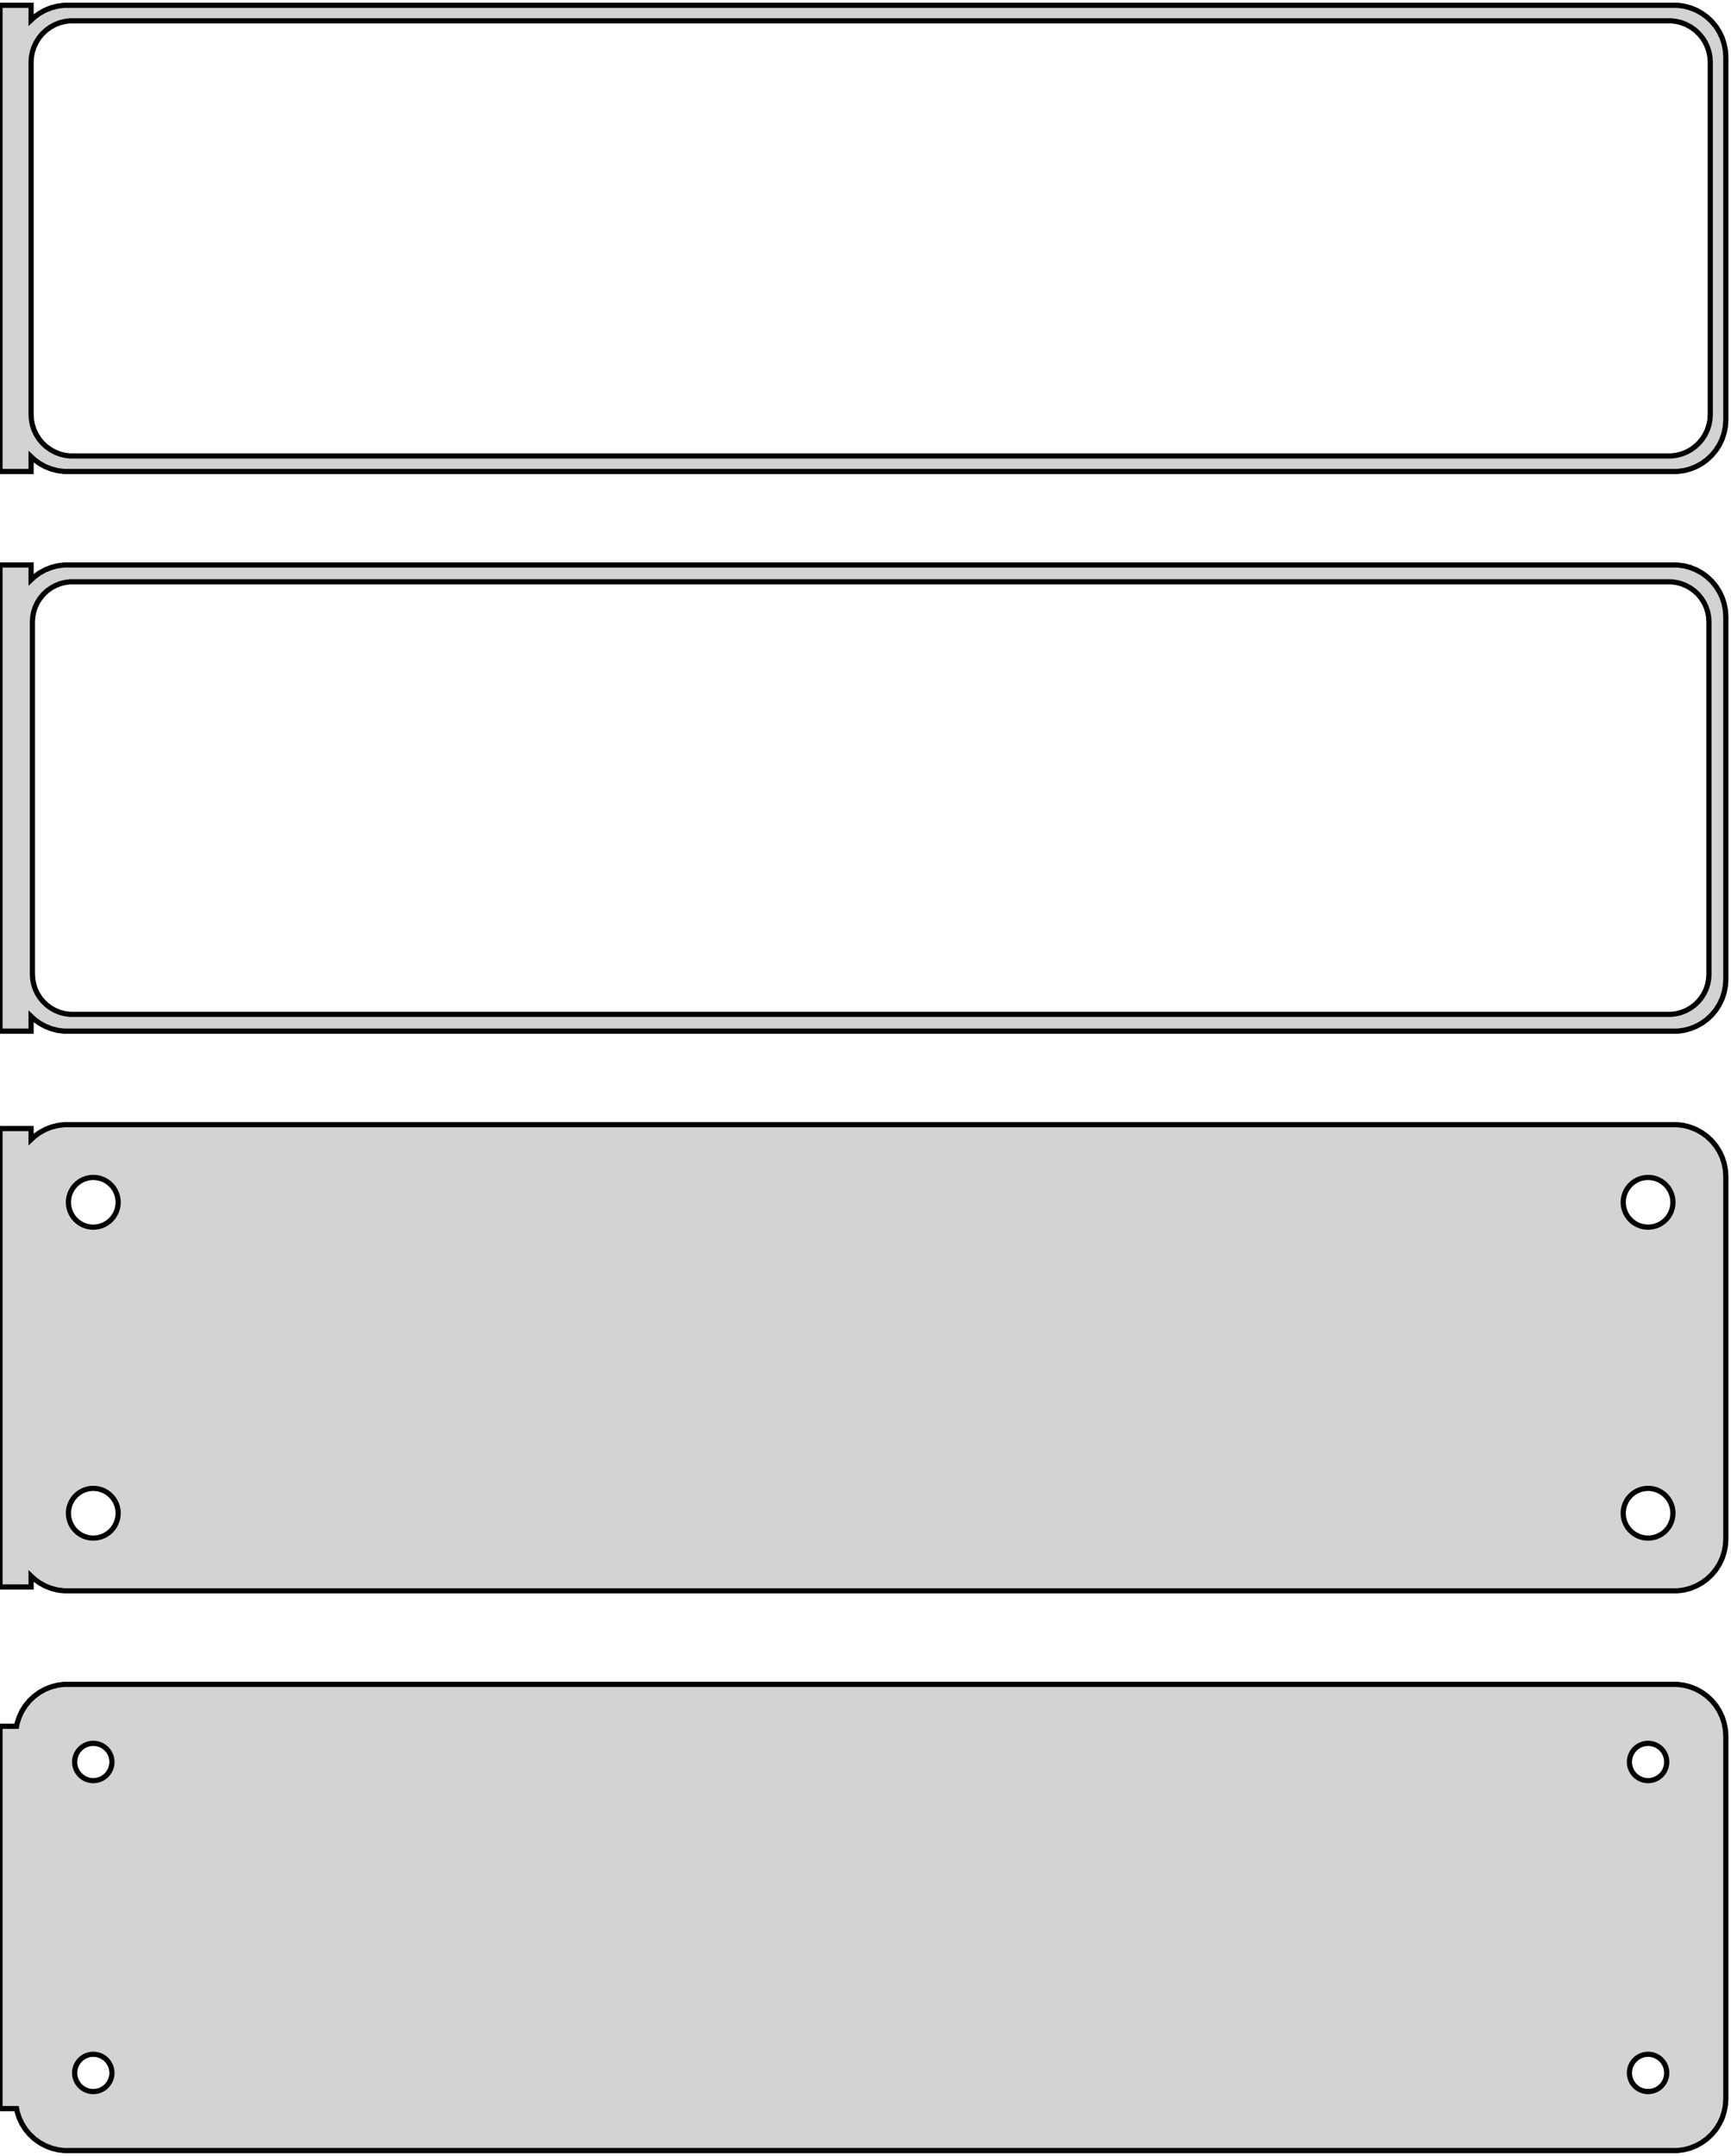 <?xml version="1.0" standalone="no"?>
<!DOCTYPE svg PUBLIC "-//W3C//DTD SVG 1.1//EN" "http://www.w3.org/Graphics/SVG/1.1/DTD/svg11.dtd">
<svg width="167mm" height="208mm" viewBox="-84 -347 167 208" xmlns="http://www.w3.org/2000/svg" version="1.1">
<title>OpenSCAD Model</title>
<path d="
M -81,-302.941 L -80.687,-302.647 L -80.179,-302.278 L -79.629,-301.976 L -79.045,-301.745 L -78.437,-301.589
 L -77.814,-301.51 L 77.814,-301.51 L 78.437,-301.589 L 79.045,-301.745 L 79.629,-301.976 L 80.179,-302.278
 L 80.687,-302.647 L 81.145,-303.077 L 81.545,-303.561 L 81.882,-304.091 L 82.149,-304.659 L 82.343,-305.257
 L 82.461,-305.873 L 82.5,-306.5 L 82.5,-341.5 L 82.461,-342.127 L 82.343,-342.743 L 82.149,-343.341
 L 81.882,-343.909 L 81.545,-344.439 L 81.145,-344.923 L 80.687,-345.353 L 80.179,-345.722 L 79.629,-346.024
 L 79.045,-346.255 L 78.437,-346.411 L 77.814,-346.49 L -77.814,-346.49 L -78.437,-346.411 L -79.045,-346.255
 L -79.629,-346.024 L -80.179,-345.722 L -80.687,-345.353 L -81,-345.059 L -81,-346.49 L -84,-346.49
 L -84,-301.51 L -81,-301.51 z
M -77.251,-303.008 L -77.749,-303.071 L -78.236,-303.196 L -78.703,-303.381 L -79.143,-303.623 L -79.55,-303.918
 L -79.916,-304.262 L -80.236,-304.649 L -80.505,-305.073 L -80.719,-305.528 L -80.874,-306.005 L -80.969,-306.499
 L -81,-307 L -81,-341 L -80.969,-341.501 L -80.874,-341.995 L -80.719,-342.472 L -80.505,-342.927
 L -80.236,-343.351 L -79.916,-343.738 L -79.55,-344.082 L -79.143,-344.377 L -78.703,-344.619 L -78.236,-344.804
 L -77.749,-344.929 L -77.251,-344.992 L 77.251,-344.992 L 77.749,-344.929 L 78.236,-344.804 L 78.703,-344.619
 L 79.143,-344.377 L 79.55,-344.082 L 79.916,-343.738 L 80.236,-343.351 L 80.505,-342.927 L 80.719,-342.472
 L 80.874,-341.995 L 80.969,-341.501 L 81,-341 L 81,-307 L 80.969,-306.499 L 80.874,-306.005
 L 80.719,-305.528 L 80.505,-305.073 L 80.236,-304.649 L 79.916,-304.262 L 79.55,-303.918 L 79.143,-303.623
 L 78.703,-303.381 L 78.236,-303.196 L 77.749,-303.071 L 77.251,-303.008 z
M -81,-248.941 L -80.687,-248.647 L -80.179,-248.278 L -79.629,-247.976 L -79.045,-247.745 L -78.437,-247.589
 L -77.814,-247.51 L 77.814,-247.51 L 78.437,-247.589 L 79.045,-247.745 L 79.629,-247.976 L 80.179,-248.278
 L 80.687,-248.647 L 81.145,-249.077 L 81.545,-249.561 L 81.882,-250.091 L 82.149,-250.659 L 82.343,-251.257
 L 82.461,-251.873 L 82.5,-252.5 L 82.5,-287.5 L 82.461,-288.127 L 82.343,-288.743 L 82.149,-289.341
 L 81.882,-289.909 L 81.545,-290.439 L 81.145,-290.923 L 80.687,-291.353 L 80.179,-291.722 L 79.629,-292.024
 L 79.045,-292.255 L 78.437,-292.411 L 77.814,-292.49 L -77.814,-292.49 L -78.437,-292.411 L -79.045,-292.255
 L -79.629,-292.024 L -80.179,-291.722 L -80.687,-291.353 L -81,-291.059 L -81,-292.49 L -84,-292.49
 L -84,-247.51 L -81,-247.51 z
M -77.243,-249.135 L -77.726,-249.196 L -78.197,-249.317 L -78.649,-249.496 L -79.075,-249.73 L -79.469,-250.016
 L -79.823,-250.349 L -80.133,-250.724 L -80.394,-251.134 L -80.601,-251.574 L -80.751,-252.037 L -80.842,-252.515
 L -80.873,-253 L -80.873,-287 L -80.842,-287.485 L -80.751,-287.963 L -80.601,-288.426 L -80.394,-288.866
 L -80.133,-289.276 L -79.823,-289.651 L -79.469,-289.984 L -79.075,-290.27 L -78.649,-290.504 L -78.197,-290.683
 L -77.726,-290.804 L -77.243,-290.865 L 77.243,-290.865 L 77.726,-290.804 L 78.197,-290.683 L 78.649,-290.504
 L 79.075,-290.27 L 79.469,-289.984 L 79.823,-289.651 L 80.133,-289.276 L 80.394,-288.866 L 80.601,-288.426
 L 80.751,-287.963 L 80.842,-287.485 L 80.873,-287 L 80.873,-253 L 80.842,-252.515 L 80.751,-252.037
 L 80.601,-251.574 L 80.394,-251.134 L 80.133,-250.724 L 79.823,-250.349 L 79.469,-250.016 L 79.075,-249.73
 L 78.649,-249.496 L 78.197,-249.317 L 77.726,-249.196 L 77.243,-249.135 z
M 78.437,-193.589 L 79.045,-193.745 L 79.629,-193.976 L 80.179,-194.278 L 80.687,-194.647 L 81.145,-195.077
 L 81.545,-195.561 L 81.882,-196.091 L 82.149,-196.659 L 82.343,-197.257 L 82.461,-197.873 L 82.5,-198.5
 L 82.5,-233.5 L 82.461,-234.127 L 82.343,-234.743 L 82.149,-235.341 L 81.882,-235.909 L 81.545,-236.439
 L 81.145,-236.923 L 80.687,-237.353 L 80.179,-237.722 L 79.629,-238.024 L 79.045,-238.255 L 78.437,-238.411
 L 77.814,-238.49 L -77.814,-238.49 L -78.437,-238.411 L -79.045,-238.255 L -79.629,-238.024 L -80.179,-237.722
 L -80.687,-237.353 L -81,-237.059 L -81,-238.115 L -84,-238.115 L -84,-193.885 L -81,-193.885
 L -81,-194.941 L -80.687,-194.647 L -80.179,-194.278 L -79.629,-193.976 L -79.045,-193.745 L -78.437,-193.589
 L -77.814,-193.51 L 77.814,-193.51 z
M 74.849,-228.605 L 74.55,-228.643 L 74.258,-228.717 L 73.978,-228.828 L 73.714,-228.974 L 73.47,-229.151
 L 73.251,-229.357 L 73.058,-229.589 L 72.897,-229.844 L 72.769,-230.117 L 72.675,-230.403 L 72.619,-230.699
 L 72.6,-231 L 72.619,-231.301 L 72.675,-231.597 L 72.769,-231.883 L 72.897,-232.156 L 73.058,-232.411
 L 73.251,-232.643 L 73.47,-232.849 L 73.714,-233.026 L 73.978,-233.172 L 74.258,-233.283 L 74.55,-233.357
 L 74.849,-233.395 L 75.151,-233.395 L 75.45,-233.357 L 75.742,-233.283 L 76.022,-233.172 L 76.286,-233.026
 L 76.53,-232.849 L 76.749,-232.643 L 76.942,-232.411 L 77.103,-232.156 L 77.231,-231.883 L 77.325,-231.597
 L 77.381,-231.301 L 77.4,-231 L 77.381,-230.699 L 77.325,-230.403 L 77.231,-230.117 L 77.103,-229.844
 L 76.942,-229.589 L 76.749,-229.357 L 76.53,-229.151 L 76.286,-228.974 L 76.022,-228.828 L 75.742,-228.717
 L 75.45,-228.643 L 75.151,-228.605 z
M -75.151,-228.605 L -75.45,-228.643 L -75.742,-228.717 L -76.022,-228.828 L -76.286,-228.974 L -76.53,-229.151
 L -76.749,-229.357 L -76.942,-229.589 L -77.103,-229.844 L -77.231,-230.117 L -77.325,-230.403 L -77.381,-230.699
 L -77.4,-231 L -77.381,-231.301 L -77.325,-231.597 L -77.231,-231.883 L -77.103,-232.156 L -76.942,-232.411
 L -76.749,-232.643 L -76.53,-232.849 L -76.286,-233.026 L -76.022,-233.172 L -75.742,-233.283 L -75.45,-233.357
 L -75.151,-233.395 L -74.849,-233.395 L -74.55,-233.357 L -74.258,-233.283 L -73.978,-233.172 L -73.714,-233.026
 L -73.47,-232.849 L -73.251,-232.643 L -73.058,-232.411 L -72.897,-232.156 L -72.769,-231.883 L -72.675,-231.597
 L -72.619,-231.301 L -72.6,-231 L -72.619,-230.699 L -72.675,-230.403 L -72.769,-230.117 L -72.897,-229.844
 L -73.058,-229.589 L -73.251,-229.357 L -73.47,-229.151 L -73.714,-228.974 L -73.978,-228.828 L -74.258,-228.717
 L -74.55,-228.643 L -74.849,-228.605 z
M -75.151,-198.605 L -75.45,-198.643 L -75.742,-198.717 L -76.022,-198.828 L -76.286,-198.974 L -76.53,-199.151
 L -76.749,-199.357 L -76.942,-199.589 L -77.103,-199.844 L -77.231,-200.117 L -77.325,-200.403 L -77.381,-200.699
 L -77.4,-201 L -77.381,-201.301 L -77.325,-201.597 L -77.231,-201.883 L -77.103,-202.156 L -76.942,-202.411
 L -76.749,-202.643 L -76.53,-202.849 L -76.286,-203.026 L -76.022,-203.172 L -75.742,-203.283 L -75.45,-203.357
 L -75.151,-203.395 L -74.849,-203.395 L -74.55,-203.357 L -74.258,-203.283 L -73.978,-203.172 L -73.714,-203.026
 L -73.47,-202.849 L -73.251,-202.643 L -73.058,-202.411 L -72.897,-202.156 L -72.769,-201.883 L -72.675,-201.597
 L -72.619,-201.301 L -72.6,-201 L -72.619,-200.699 L -72.675,-200.403 L -72.769,-200.117 L -72.897,-199.844
 L -73.058,-199.589 L -73.251,-199.357 L -73.47,-199.151 L -73.714,-198.974 L -73.978,-198.828 L -74.258,-198.717
 L -74.55,-198.643 L -74.849,-198.605 z
M 74.849,-198.605 L 74.55,-198.643 L 74.258,-198.717 L 73.978,-198.828 L 73.714,-198.974 L 73.47,-199.151
 L 73.251,-199.357 L 73.058,-199.589 L 72.897,-199.844 L 72.769,-200.117 L 72.675,-200.403 L 72.619,-200.699
 L 72.6,-201 L 72.619,-201.301 L 72.675,-201.597 L 72.769,-201.883 L 72.897,-202.156 L 73.058,-202.411
 L 73.251,-202.643 L 73.47,-202.849 L 73.714,-203.026 L 73.978,-203.172 L 74.258,-203.283 L 74.55,-203.357
 L 74.849,-203.395 L 75.151,-203.395 L 75.45,-203.357 L 75.742,-203.283 L 76.022,-203.172 L 76.286,-203.026
 L 76.53,-202.849 L 76.749,-202.643 L 76.942,-202.411 L 77.103,-202.156 L 77.231,-201.883 L 77.325,-201.597
 L 77.381,-201.301 L 77.4,-201 L 77.381,-200.699 L 77.325,-200.403 L 77.231,-200.117 L 77.103,-199.844
 L 76.942,-199.589 L 76.749,-199.357 L 76.53,-199.151 L 76.286,-198.974 L 76.022,-198.828 L 75.742,-198.717
 L 75.45,-198.643 L 75.151,-198.605 z
M 78.437,-139.589 L 79.045,-139.745 L 79.629,-139.976 L 80.179,-140.278 L 80.687,-140.647 L 81.145,-141.077
 L 81.545,-141.561 L 81.882,-142.091 L 82.149,-142.659 L 82.343,-143.257 L 82.461,-143.873 L 82.5,-144.5
 L 82.5,-179.5 L 82.461,-180.127 L 82.343,-180.743 L 82.149,-181.341 L 81.882,-181.909 L 81.545,-182.439
 L 81.145,-182.923 L 80.687,-183.353 L 80.179,-183.722 L 79.629,-184.024 L 79.045,-184.255 L 78.437,-184.411
 L 77.814,-184.49 L -77.814,-184.49 L -78.437,-184.411 L -79.045,-184.255 L -79.629,-184.024 L -80.179,-183.722
 L -80.687,-183.353 L -81.145,-182.923 L -81.545,-182.439 L -81.882,-181.909 L -82.149,-181.341 L -82.343,-180.743
 L -82.4,-180.444 L -84,-180.444 L -84,-143.556 L -82.4,-143.556 L -82.343,-143.257 L -82.149,-142.659
 L -81.882,-142.091 L -81.545,-141.561 L -81.145,-141.077 L -80.687,-140.647 L -80.179,-140.278 L -79.629,-139.976
 L -79.045,-139.745 L -78.437,-139.589 L -77.814,-139.51 L 77.814,-139.51 z
M -75.113,-175.204 L -75.337,-175.232 L -75.556,-175.288 L -75.766,-175.371 L -75.965,-175.48 L -76.147,-175.613
 L -76.312,-175.768 L -76.456,-175.942 L -76.577,-176.133 L -76.674,-176.337 L -76.743,-176.552 L -76.786,-176.774
 L -76.8,-177 L -76.786,-177.226 L -76.743,-177.448 L -76.674,-177.663 L -76.577,-177.867 L -76.456,-178.058
 L -76.312,-178.232 L -76.147,-178.387 L -75.965,-178.52 L -75.766,-178.629 L -75.556,-178.712 L -75.337,-178.768
 L -75.113,-178.796 L -74.887,-178.796 L -74.663,-178.768 L -74.444,-178.712 L -74.234,-178.629 L -74.035,-178.52
 L -73.853,-178.387 L -73.688,-178.232 L -73.544,-178.058 L -73.423,-177.867 L -73.326,-177.663 L -73.257,-177.448
 L -73.214,-177.226 L -73.2,-177 L -73.214,-176.774 L -73.257,-176.552 L -73.326,-176.337 L -73.423,-176.133
 L -73.544,-175.942 L -73.688,-175.768 L -73.853,-175.613 L -74.035,-175.48 L -74.234,-175.371 L -74.444,-175.288
 L -74.663,-175.232 L -74.887,-175.204 z
M 74.887,-175.204 L 74.663,-175.232 L 74.444,-175.288 L 74.234,-175.371 L 74.035,-175.48 L 73.853,-175.613
 L 73.688,-175.768 L 73.544,-175.942 L 73.423,-176.133 L 73.326,-176.337 L 73.257,-176.552 L 73.214,-176.774
 L 73.2,-177 L 73.214,-177.226 L 73.257,-177.448 L 73.326,-177.663 L 73.423,-177.867 L 73.544,-178.058
 L 73.688,-178.232 L 73.853,-178.387 L 74.035,-178.52 L 74.234,-178.629 L 74.444,-178.712 L 74.663,-178.768
 L 74.887,-178.796 L 75.113,-178.796 L 75.337,-178.768 L 75.556,-178.712 L 75.766,-178.629 L 75.965,-178.52
 L 76.147,-178.387 L 76.312,-178.232 L 76.456,-178.058 L 76.577,-177.867 L 76.674,-177.663 L 76.743,-177.448
 L 76.786,-177.226 L 76.8,-177 L 76.786,-176.774 L 76.743,-176.552 L 76.674,-176.337 L 76.577,-176.133
 L 76.456,-175.942 L 76.312,-175.768 L 76.147,-175.613 L 75.965,-175.48 L 75.766,-175.371 L 75.556,-175.288
 L 75.337,-175.232 L 75.113,-175.204 z
M 74.887,-145.204 L 74.663,-145.232 L 74.444,-145.288 L 74.234,-145.371 L 74.035,-145.48 L 73.853,-145.613
 L 73.688,-145.768 L 73.544,-145.942 L 73.423,-146.133 L 73.326,-146.337 L 73.257,-146.552 L 73.214,-146.774
 L 73.2,-147 L 73.214,-147.226 L 73.257,-147.448 L 73.326,-147.663 L 73.423,-147.867 L 73.544,-148.058
 L 73.688,-148.232 L 73.853,-148.387 L 74.035,-148.52 L 74.234,-148.629 L 74.444,-148.712 L 74.663,-148.768
 L 74.887,-148.796 L 75.113,-148.796 L 75.337,-148.768 L 75.556,-148.712 L 75.766,-148.629 L 75.965,-148.52
 L 76.147,-148.387 L 76.312,-148.232 L 76.456,-148.058 L 76.577,-147.867 L 76.674,-147.663 L 76.743,-147.448
 L 76.786,-147.226 L 76.8,-147 L 76.786,-146.774 L 76.743,-146.552 L 76.674,-146.337 L 76.577,-146.133
 L 76.456,-145.942 L 76.312,-145.768 L 76.147,-145.613 L 75.965,-145.48 L 75.766,-145.371 L 75.556,-145.288
 L 75.337,-145.232 L 75.113,-145.204 z
M -75.113,-145.204 L -75.337,-145.232 L -75.556,-145.288 L -75.766,-145.371 L -75.965,-145.48 L -76.147,-145.613
 L -76.312,-145.768 L -76.456,-145.942 L -76.577,-146.133 L -76.674,-146.337 L -76.743,-146.552 L -76.786,-146.774
 L -76.8,-147 L -76.786,-147.226 L -76.743,-147.448 L -76.674,-147.663 L -76.577,-147.867 L -76.456,-148.058
 L -76.312,-148.232 L -76.147,-148.387 L -75.965,-148.52 L -75.766,-148.629 L -75.556,-148.712 L -75.337,-148.768
 L -75.113,-148.796 L -74.887,-148.796 L -74.663,-148.768 L -74.444,-148.712 L -74.234,-148.629 L -74.035,-148.52
 L -73.853,-148.387 L -73.688,-148.232 L -73.544,-148.058 L -73.423,-147.867 L -73.326,-147.663 L -73.257,-147.448
 L -73.214,-147.226 L -73.2,-147 L -73.214,-146.774 L -73.257,-146.552 L -73.326,-146.337 L -73.423,-146.133
 L -73.544,-145.942 L -73.688,-145.768 L -73.853,-145.613 L -74.035,-145.48 L -74.234,-145.371 L -74.444,-145.288
 L -74.663,-145.232 L -74.887,-145.204 z
" stroke="black" fill="lightgray" stroke-width="0.5"/>
</svg>
